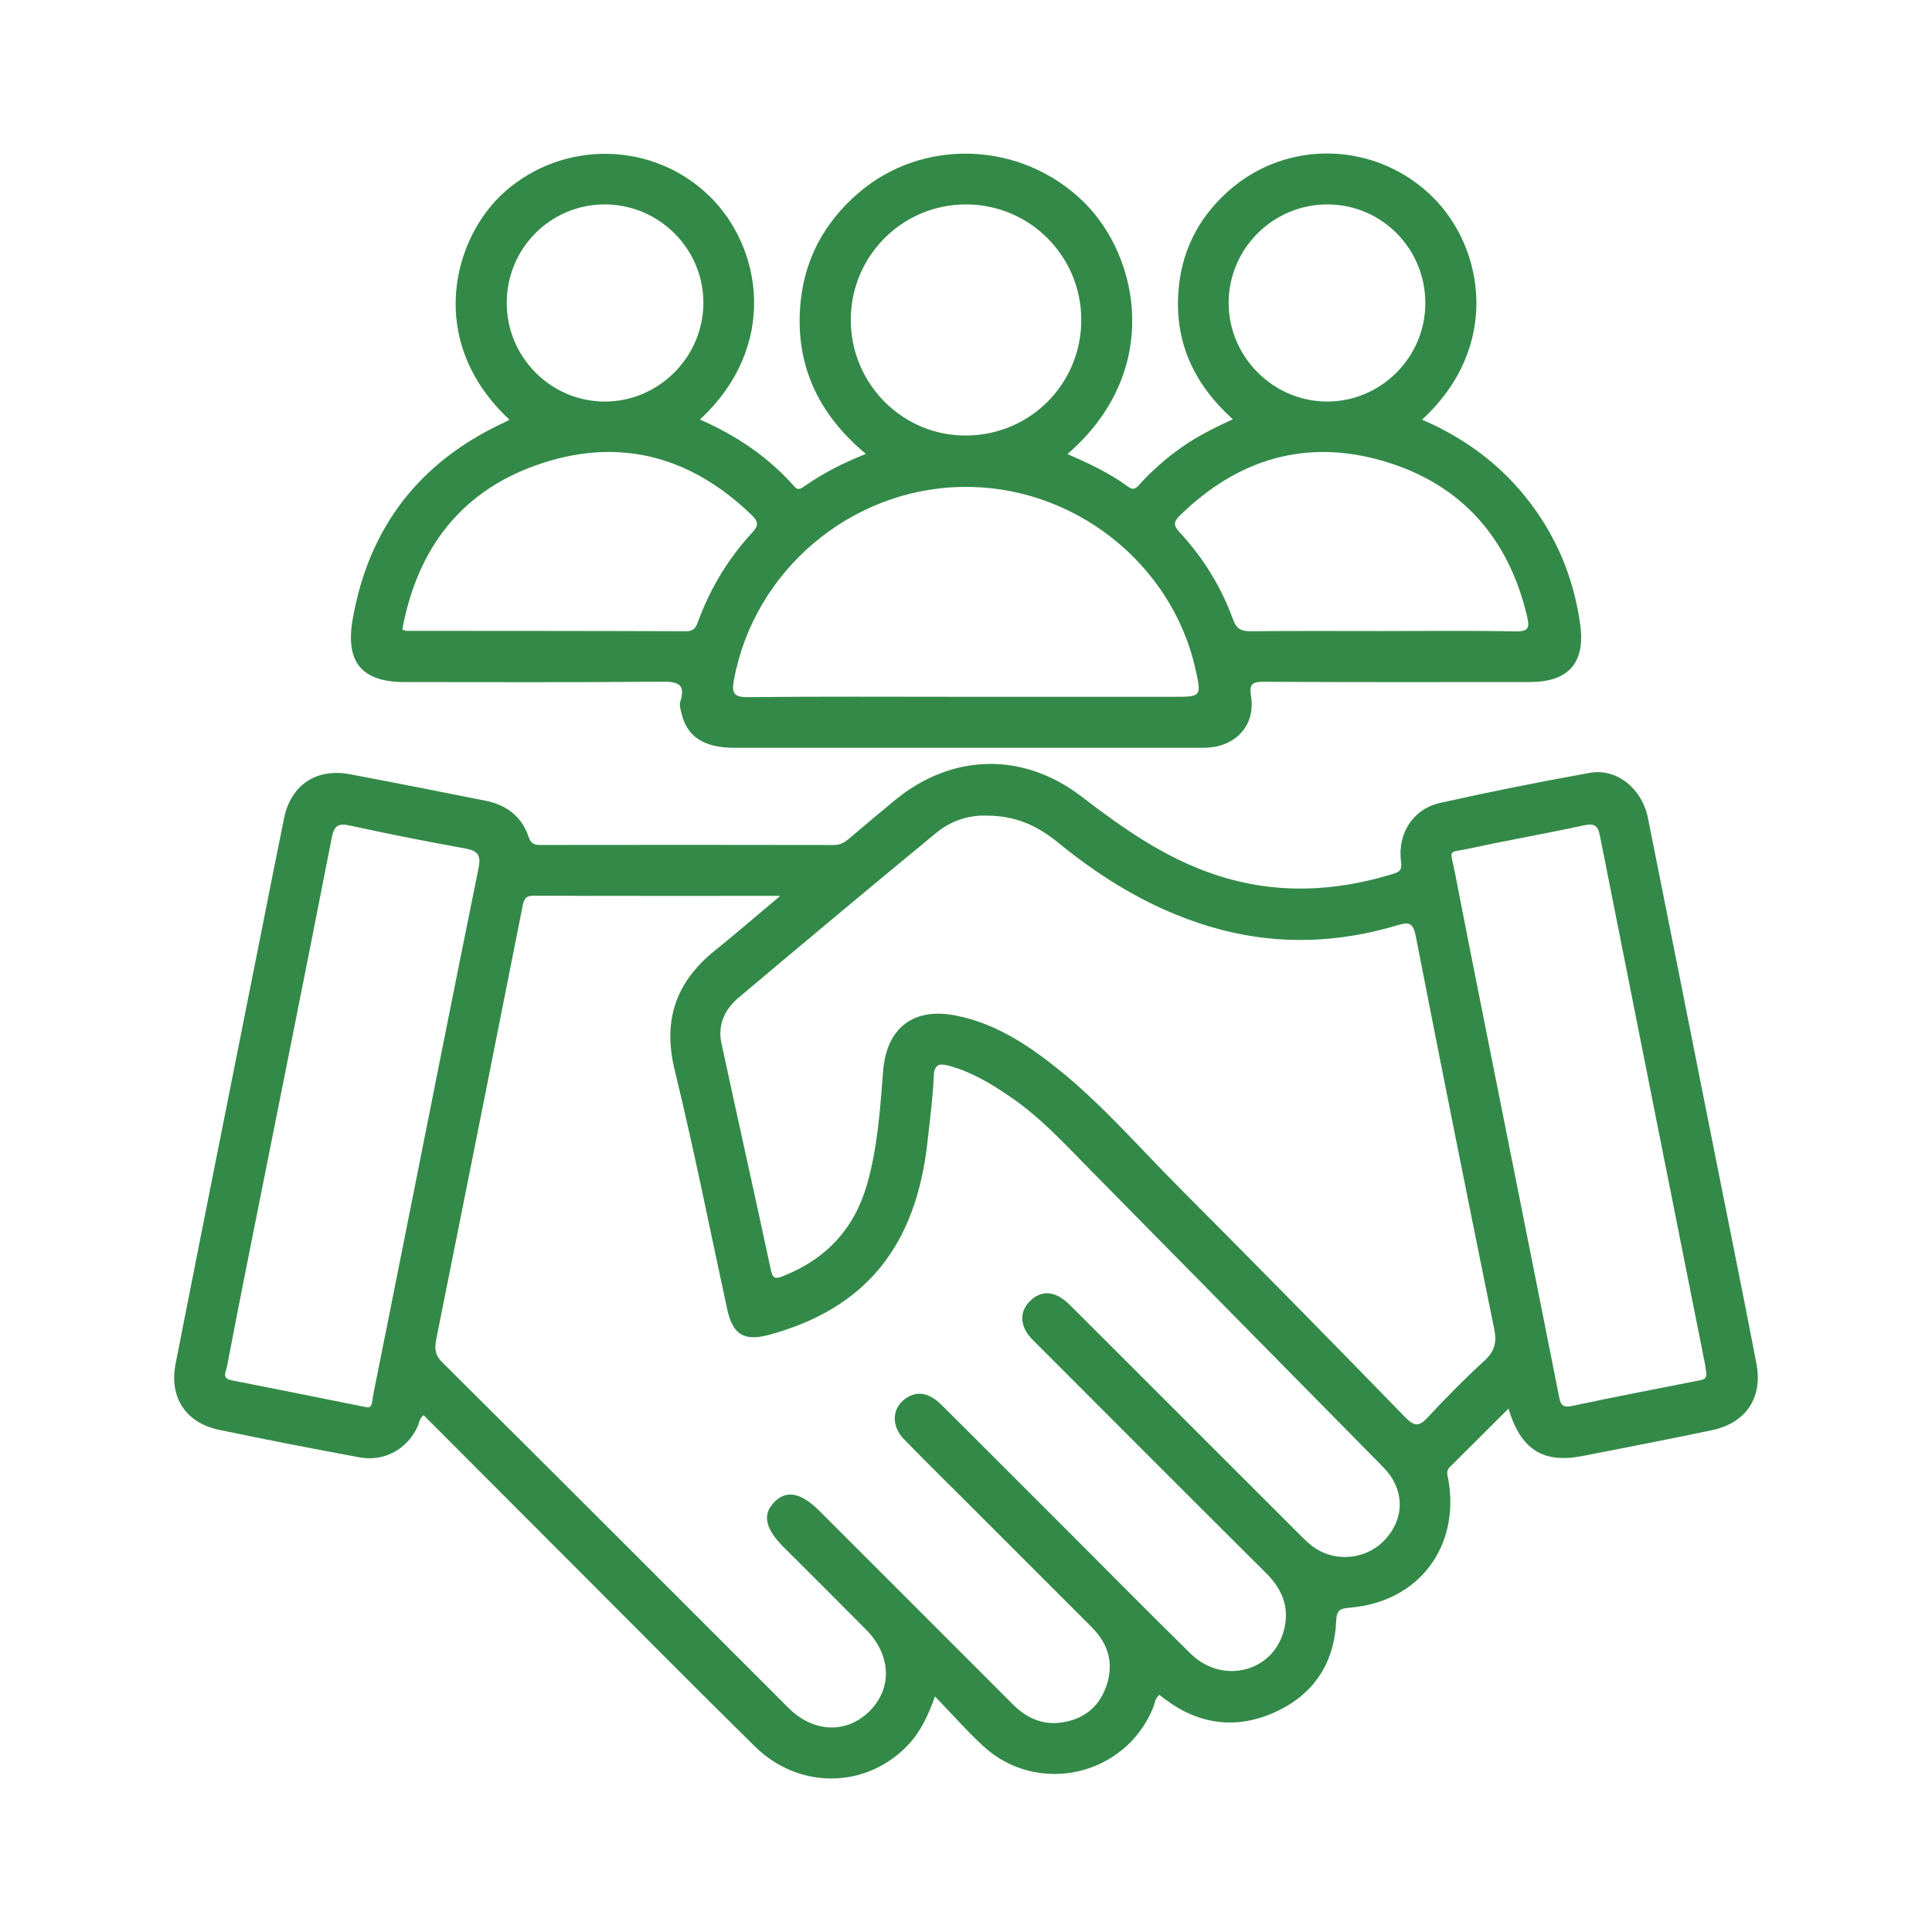 <?xml version="1.0" encoding="utf-8"?>
<!-- Generator: Adobe Illustrator 16.0.0, SVG Export Plug-In . SVG Version: 6.00 Build 0)  -->
<!DOCTYPE svg PUBLIC "-//W3C//DTD SVG 1.1//EN" "http://www.w3.org/Graphics/SVG/1.1/DTD/svg11.dtd">
<svg version="1.1" id="Layer_1" xmlns="http://www.w3.org/2000/svg" xmlns:xlink="http://www.w3.org/1999/xlink" x="0px" y="0px"
	 width="300px" height="300px" viewBox="0 0 300 300" enable-background="new 0 0 300 300" xml:space="preserve">
<g>
	<path fill-rule="evenodd" clip-rule="evenodd" fill="#338A48" d="M234.243,218.72c-3.105,3.1-6.116,6.117-9.145,9.115
		c-0.593,0.585-0.325,1.201-0.212,1.839c1.865,10.544-4.608,19.07-15.237,19.96c-1.432,0.12-2.095,0.272-2.165,2.026
		c-0.268,6.584-3.484,11.464-9.467,14.188c-6.048,2.752-11.866,1.966-17.201-2.057c-0.259-0.194-0.517-0.393-0.789-0.603
		c-0.688,0.519-0.692,1.297-0.955,1.944c-4.324,10.672-17.961,13.79-26.437,5.966c-2.526-2.333-4.804-4.936-7.449-7.678
		c-1.104,3.098-2.309,5.593-4.278,7.64c-6.46,6.712-16.854,6.853-23.681,0.133c-9.166-9.021-18.213-18.166-27.306-27.263
		c-8.04-8.044-16.072-16.096-24.133-24.17c-0.673,0.455-0.669,1.142-0.916,1.691c-1.598,3.556-5.186,5.565-9.068,4.845
		c-7.281-1.353-14.553-2.757-21.801-4.277c-5.152-1.081-7.764-5.034-6.738-10.261c4.349-22.119,8.773-44.226,13.171-66.335
		c1.22-6.133,2.425-12.269,3.677-18.396c1.044-5.11,5.013-7.786,10.198-6.809c7.034,1.323,14.054,2.722,21.075,4.119
		c3.216,0.64,5.618,2.41,6.675,5.563c0.38,1.131,0.896,1.309,1.908,1.308c15.17-0.022,30.341-0.026,45.511,0.006
		c1.01,0.002,1.69-0.416,2.399-1.021c2.317-1.981,4.66-3.932,7.009-5.876c8.834-7.32,19.915-7.642,29.055-0.626
		c6.426,4.931,12.969,9.55,20.766,12.138c9.265,3.077,18.452,2.693,27.67-0.153c1.11-0.343,1.317-0.736,1.168-1.894
		c-0.562-4.37,1.855-8.167,6.115-9.117c7.707-1.719,15.457-3.268,23.229-4.662c4.158-0.747,8.091,2.465,9.001,7.007
		c3.488,17.427,6.944,34.86,10.413,52.29c2.151,10.813,4.354,21.616,6.434,32.443c1.022,5.324-1.668,9.253-6.957,10.351
		c-6.688,1.385-13.388,2.702-20.092,4.005C239.604,227.278,236.116,225.071,234.243,218.72z M121.156,139.114
		c-13.216,0-25.737,0.022-38.26-0.031c-1.356-0.005-1.548,0.606-1.768,1.72c-4.391,22.195-8.824,44.382-13.27,66.567
		c-0.309,1.538-0.603,2.764,0.826,4.182c17.966,17.827,35.832,35.756,53.74,53.643c3.855,3.852,8.986,4.051,12.534,0.574
		c3.632-3.559,3.458-8.75-0.476-12.725c-4.234-4.275-8.506-8.516-12.762-12.771c-2.893-2.895-3.371-5.055-1.542-6.972
		c1.915-2.008,4.183-1.569,7.14,1.387c9.97,9.969,19.945,19.93,29.902,29.911c2.099,2.105,4.547,3.291,7.543,2.879
		c3.474-0.479,5.922-2.384,7.056-5.747c1.173-3.468,0.271-6.486-2.274-9.04c-6.056-6.071-12.124-12.129-18.187-18.192
		c-3.672-3.672-7.381-7.311-11.005-11.032c-1.983-2.035-1.838-4.768,0.174-6.24c1.808-1.321,3.704-1.038,5.709,0.958
		c6.717,6.688,13.414,13.398,20.118,20.101c6.181,6.179,12.317,12.401,18.557,18.521c4.717,4.625,12.262,3.005,14.273-3.057
		c1.203-3.622,0.175-6.732-2.546-9.438c-11.866-11.8-23.684-23.652-35.512-35.494c-0.635-0.637-1.335-1.268-1.773-2.033
		c-0.959-1.672-0.817-3.34,0.573-4.747c1.305-1.32,2.896-1.58,4.516-0.707c0.847,0.457,1.571,1.184,2.266,1.875
		c11.669,11.649,23.325,23.313,34.988,34.969c0.64,0.64,1.275,1.297,1.99,1.848c3.55,2.732,8.662,2.2,11.587-1.173
		c2.93-3.376,2.749-7.749-0.457-11.003c-15.104-15.327-30.205-30.655-45.311-45.979c-3.932-3.988-7.705-8.146-12.354-11.362
		c-3.058-2.113-6.196-4.047-9.83-5.024c-1.439-0.387-2.246-0.256-2.326,1.636c-0.144,3.368-0.594,6.727-0.96,10.084
		c-1.783,16.354-9.67,25.996-24.572,30.058c-3.926,1.069-5.691-0.016-6.551-3.986c-2.681-12.381-5.146-24.814-8.148-37.116
		c-1.894-7.767,0.2-13.71,6.275-18.585C114.299,144.951,117.458,142.211,121.156,139.114z M153.276,126.656
		c-2.639-0.126-5.513,0.707-7.854,2.634c-10.304,8.48-20.541,17.043-30.749,25.639c-2.13,1.795-3.264,4.213-2.651,7.058
		c2.531,11.736,5.164,23.449,7.673,35.189c0.31,1.452,0.747,1.433,1.938,0.96c6.644-2.636,11.01-7.314,12.99-14.191
		c1.652-5.738,2.042-11.666,2.5-17.57c0.526-6.77,4.702-10.021,11.391-8.668c5.984,1.211,10.942,4.432,15.595,8.146
		c6.98,5.57,12.805,12.349,19.085,18.644c11.758,11.786,23.422,23.666,35.033,35.595c1.478,1.518,2.201,1.376,3.532-0.063
		c2.797-3.023,5.704-5.957,8.74-8.736c1.584-1.45,1.946-2.842,1.522-4.925c-4.137-20.31-8.208-40.634-12.176-60.976
		c-0.389-1.992-0.935-2.297-2.781-1.742c-9.1,2.742-18.293,3.133-27.535,0.695c-9.483-2.501-17.71-7.363-25.241-13.516
		C161.211,128.311,157.801,126.649,153.276,126.656z M56.785,218.487c1.118,0.313,0.982-0.983,1.16-1.864
		c1.61-7.986,3.196-15.977,4.789-23.966c3.844-19.286,7.664-38.577,11.571-57.851c0.395-1.947-0.06-2.696-2.021-3.049
		c-5.993-1.08-11.969-2.259-17.917-3.559c-1.89-0.412-2.484,0.009-2.862,1.94c-4.158,21.237-8.428,42.451-12.66,63.673
		c-1.223,6.133-2.437,12.269-3.605,18.411c-0.143,0.744-0.877,1.794,0.704,2.104C42.726,215.654,49.5,217.028,56.785,218.487z
		 M264.892,212.782c-0.015-0.104-0.067-0.596-0.164-1.08c-5.44-27.327-10.892-54.653-16.305-81.988
		c-0.309-1.556-0.896-1.896-2.468-1.555c-5.864,1.271-11.78,2.297-17.645,3.569c-3.623,0.787-3.147-0.078-2.412,3.688
		c3.192,16.377,6.49,32.733,9.751,49.097c2.137,10.722,4.283,21.441,6.405,32.166c0.224,1.13,0.356,1.994,1.974,1.652
		c6.593-1.398,13.211-2.677,19.824-3.978C264.559,214.217,265.176,214.106,264.892,212.782z"/>
	<path fill-rule="evenodd" clip-rule="evenodd" fill="#338A48" d="M79.114,65.174C65.985,52.949,70.342,36.89,78.377,29.78
		c9.13-8.078,23.048-7.869,31.825,0.708c8.079,7.894,10.803,23.212-1.516,34.654c5.667,2.488,10.648,5.83,14.699,10.443
		c0.508,0.579,0.962,0.311,1.47-0.044c2.891-2.027,6.011-3.643,9.607-5.056c-7.576-6.299-11.149-14.173-10.122-23.816
		c0.709-6.657,3.779-12.199,8.84-16.601c10.166-8.84,25.609-8.128,35.201,1.397c8.582,8.525,12.111,26.302-2.635,39.043
		c3.363,1.444,6.595,2.986,9.493,5.111c0.715,0.523,1.125,0.245,1.623-0.309c1.994-2.21,4.221-4.166,6.657-5.878
		c2.408-1.692,5.032-3.007,7.913-4.327c-5.811-5.245-8.899-11.538-8.485-19.304c0.342-6.399,2.934-11.753,7.686-16.036
		c9.2-8.295,23.204-7.81,31.959,0.956c7.818,7.827,10.534,23.103-1.772,34.439c6.311,2.733,11.701,6.607,16.007,11.933
		c4.726,5.845,7.537,12.502,8.553,19.923c0.809,5.911-1.827,8.889-7.813,8.892c-13.769,0.006-27.537,0.041-41.306-0.043
		c-1.91-0.011-2.297,0.387-1.994,2.301c0.658,4.176-2.037,7.425-6.235,7.885c-0.654,0.072-1.316,0.071-1.976,0.071
		c-23.992,0.003-47.985,0.008-71.978,0c-4.9-0.002-7.515-1.787-8.324-5.635c-0.101-0.478-0.28-1.028-0.142-1.456
		c0.949-2.929-0.438-3.202-2.972-3.178c-13.273,0.124-26.548,0.059-39.822,0.057c-6.648-0.001-9.221-3.103-8.059-9.739
		c2.499-14.282,10.362-24.444,23.497-30.55C78.547,65.487,78.824,65.327,79.114,65.174z M149.757,108.199
		c10.791,0,21.582,0,32.374,0c4.457,0,4.457,0,3.496-4.311c-3.698-16.595-19.195-28.646-36.366-28.279
		c-17.276,0.369-32.168,13.039-35.294,29.958c-0.357,1.938-0.13,2.715,2.18,2.689C127.35,108.128,138.553,108.199,149.757,108.199z
		 M214.563,97.989c6.916,0,13.834-0.086,20.747,0.052c2.034,0.041,2.235-0.535,1.818-2.311
		c-2.873-12.25-10.242-20.569-22.237-24.115c-12.058-3.564-22.706-0.356-31.686,8.443c-0.938,0.921-1.052,1.496-0.07,2.551
		c3.672,3.955,6.487,8.498,8.324,13.567c0.569,1.572,1.359,1.861,2.851,1.844C201.061,97.947,207.813,97.989,214.563,97.989z
		 M62.467,97.76c0.333,0.105,0.488,0.197,0.643,0.197c14.49,0.015,28.98,0.004,43.47,0.063c1.22,0.005,1.5-0.65,1.821-1.523
		c1.899-5.151,4.689-9.786,8.41-13.803c1.092-1.179,0.877-1.78-0.107-2.731c-9.258-8.943-20.133-12.058-32.417-8.075
		C71.835,75.928,64.829,84.973,62.467,97.76z M167.9,49.613c-0.032-9.89-8.035-17.875-17.909-17.87
		c-9.875,0.004-17.861,7.996-17.881,17.891c-0.018,10.007,8.098,18.109,18.027,17.995C160.055,67.515,167.933,59.524,167.9,49.613z
		 M221.325,47.153c0.043-8.462-6.669-15.331-15.058-15.409c-8.508-0.08-15.48,6.805-15.482,15.289
		c-0.002,8.356,6.88,15.276,15.236,15.319C214.377,62.395,221.282,55.536,221.325,47.153z M78.686,47.071
		c0.014,8.404,6.854,15.272,15.219,15.283c8.352,0.009,15.256-6.863,15.314-15.241c0.061-8.469-6.9-15.417-15.399-15.372
		C85.416,31.786,78.672,38.617,78.686,47.071z"/>
</g>
</svg>
